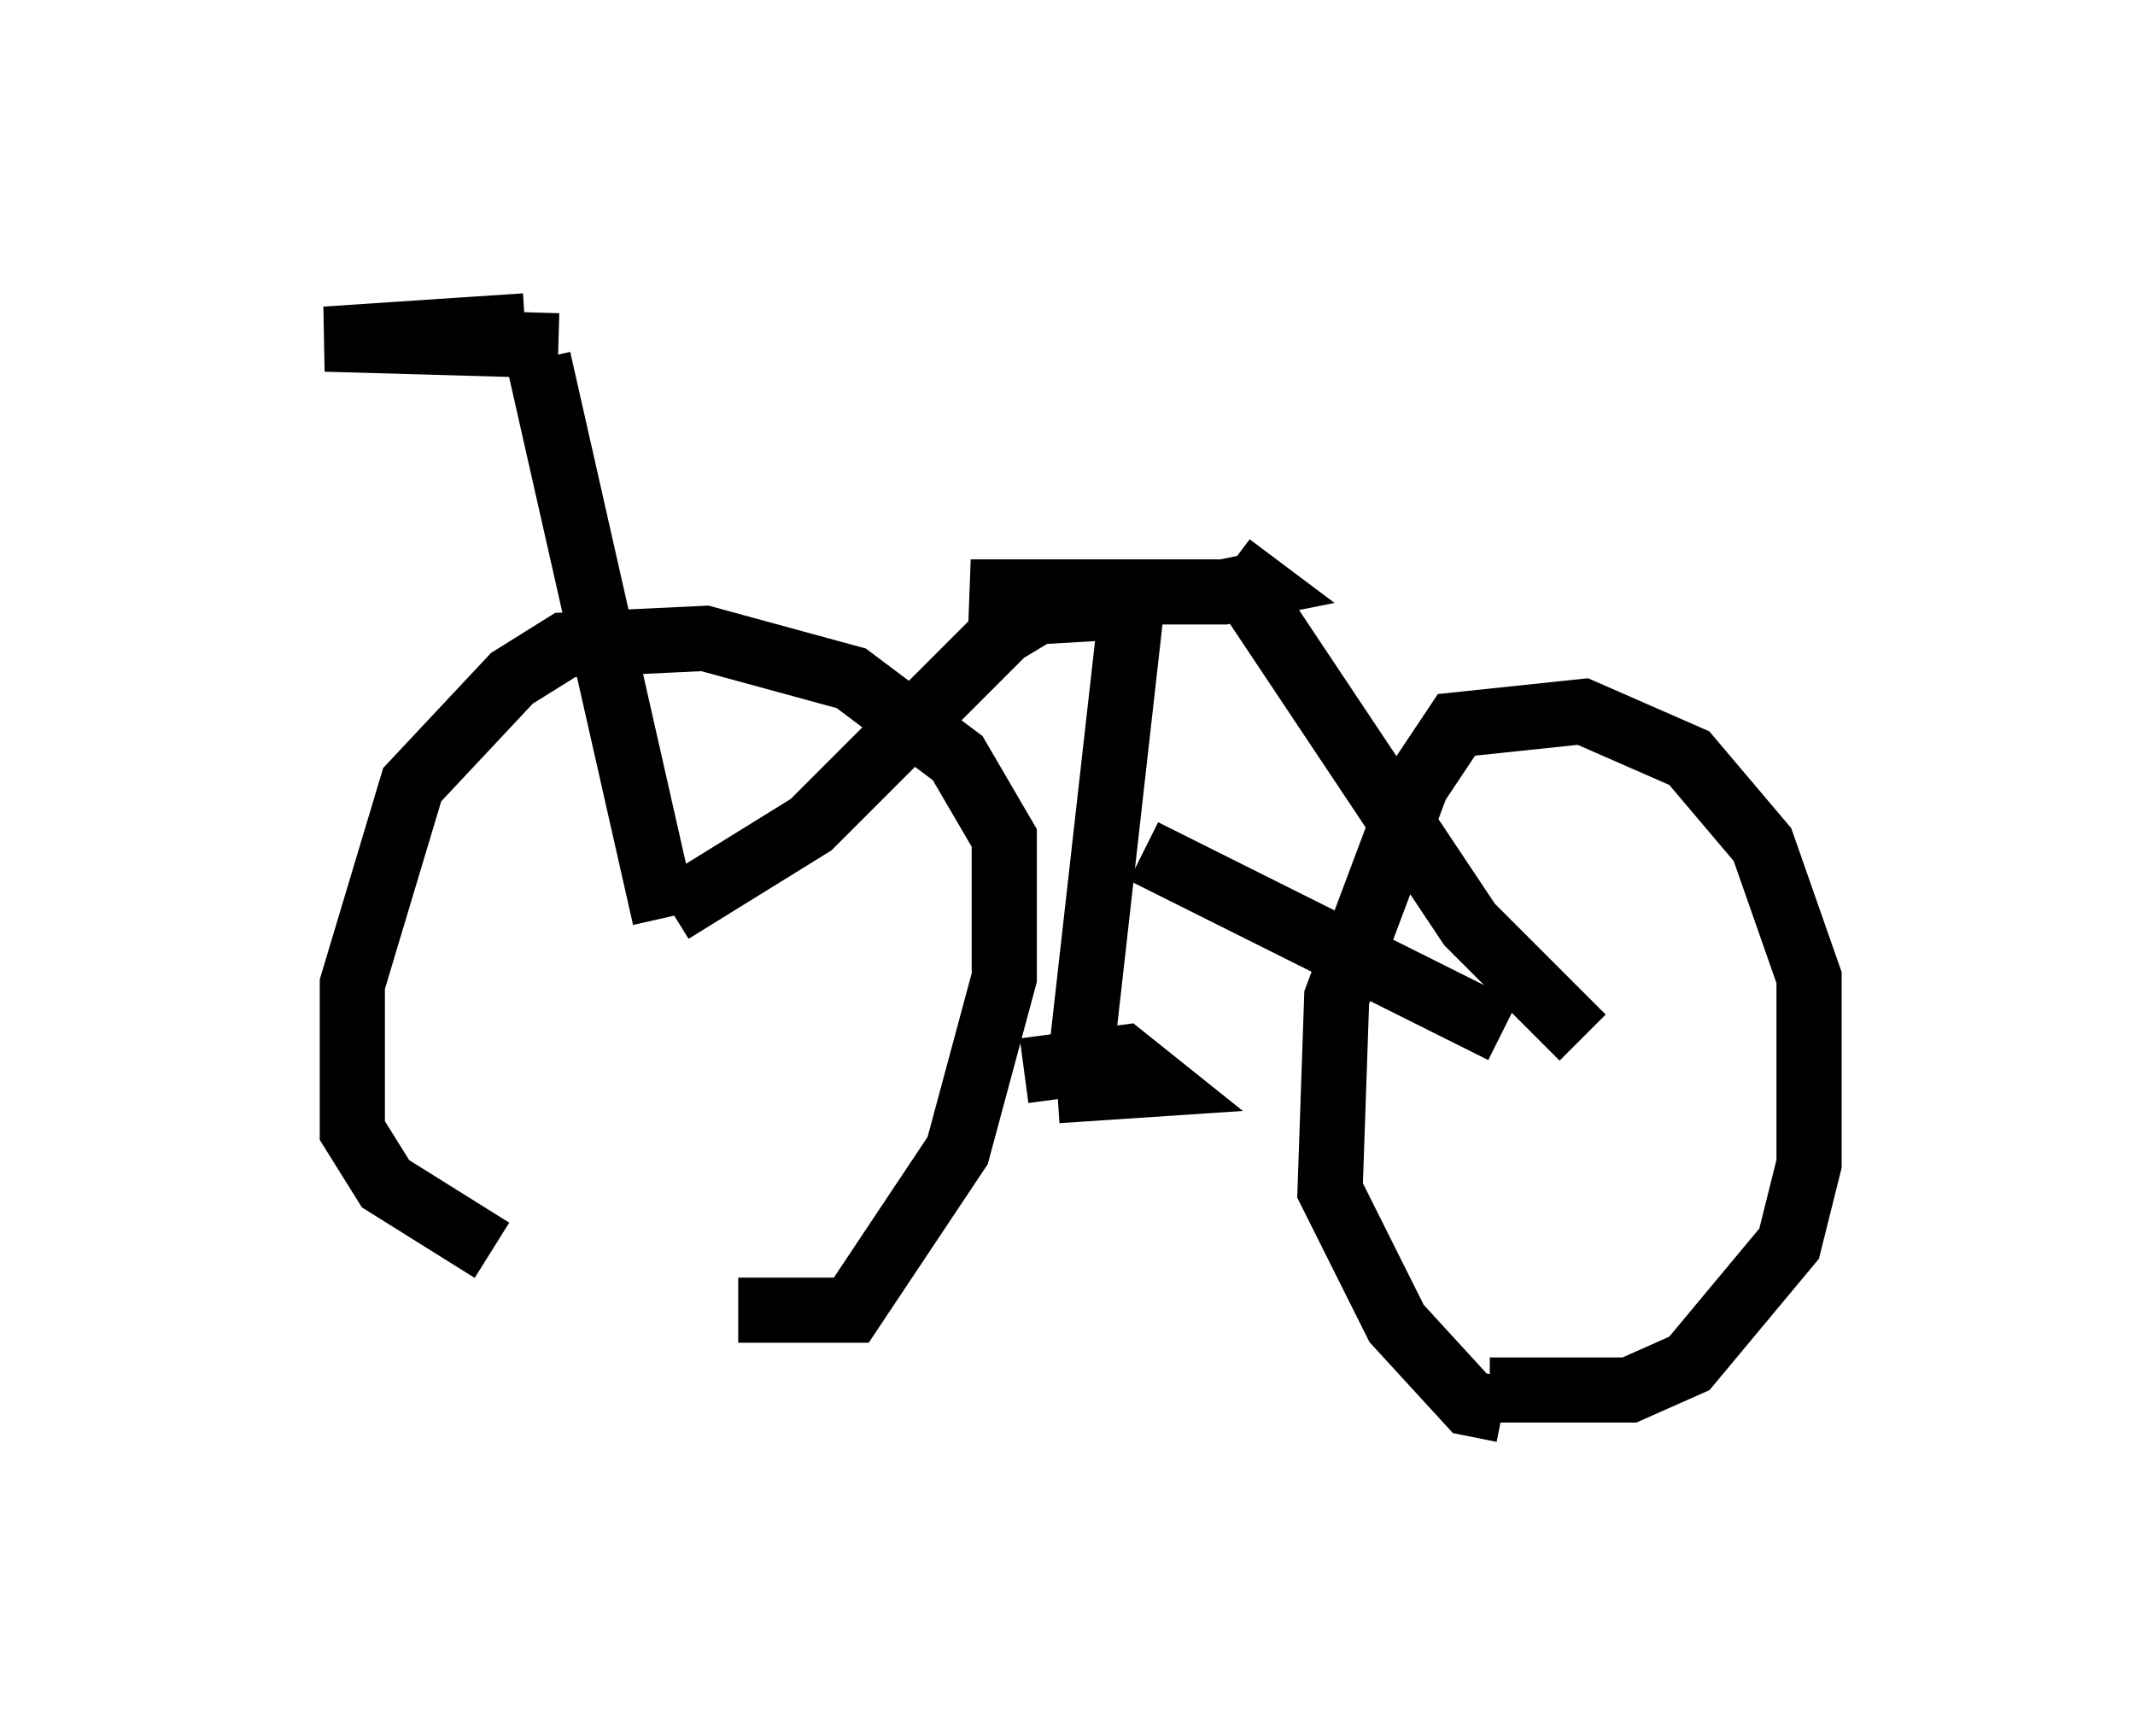 <?xml version="1.0" encoding="utf-8" ?>
<svg baseProfile="full" height="26.64" version="1.1" width="32.765" xmlns="http://www.w3.org/2000/svg" xmlns:ev="http://www.w3.org/2001/xml-events" xmlns:xlink="http://www.w3.org/1999/xlink"><defs /><rect fill="white" height="26.64" width="32.765" x="0" y="0" /><path d="M7.246, 19.394 m4.083, 0.715 l1.735, 0.0 1.633, -2.45 l0.715, -2.654 0.0, -2.144 l-0.715, -1.225 -1.633, -1.225 l-2.246, -0.613 -2.144, 0.102 l-0.817, 0.51 -1.531, 1.633 l-0.919, 3.063 0.0, 2.246 l0.51, 0.817 1.633, 1.021 m15.313, 2.144 l2.144, 0.0 0.919, -0.408 l1.531, -1.838 0.306, -1.225 l0.0, -2.858 -0.715, -2.042 l-1.123, -1.327 -1.633, -0.715 l-1.94, 0.204 -0.613, 0.919 l-1.225, 3.267 -0.102, 2.96 l1.021, 2.042 1.123, 1.225 l0.51, 0.102 m-6.84, -4.9 l1.531, -0.102 -0.51, -0.408 l-1.531, 0.204 m-5.513, -2.348 l-1.94, -8.575 m-0.204, -0.51 l-3.063, 0.204 3.573, 0.102 m1.735, 8.677 l2.144, -1.327 2.96, -2.96 l0.51, -0.306 1.735, -0.102 l-2.756, -0.204 3.879, 0.0 l0.51, -0.102 -0.408, -0.306 m-1.531, 0.817 l-0.817, 7.248 m2.756, -7.452 l3.267, 4.9 1.735, 1.735 m-1.225, -0.102 l-5.513, -2.756 " fill="none" stroke="black" stroke-width="1" /></svg>
